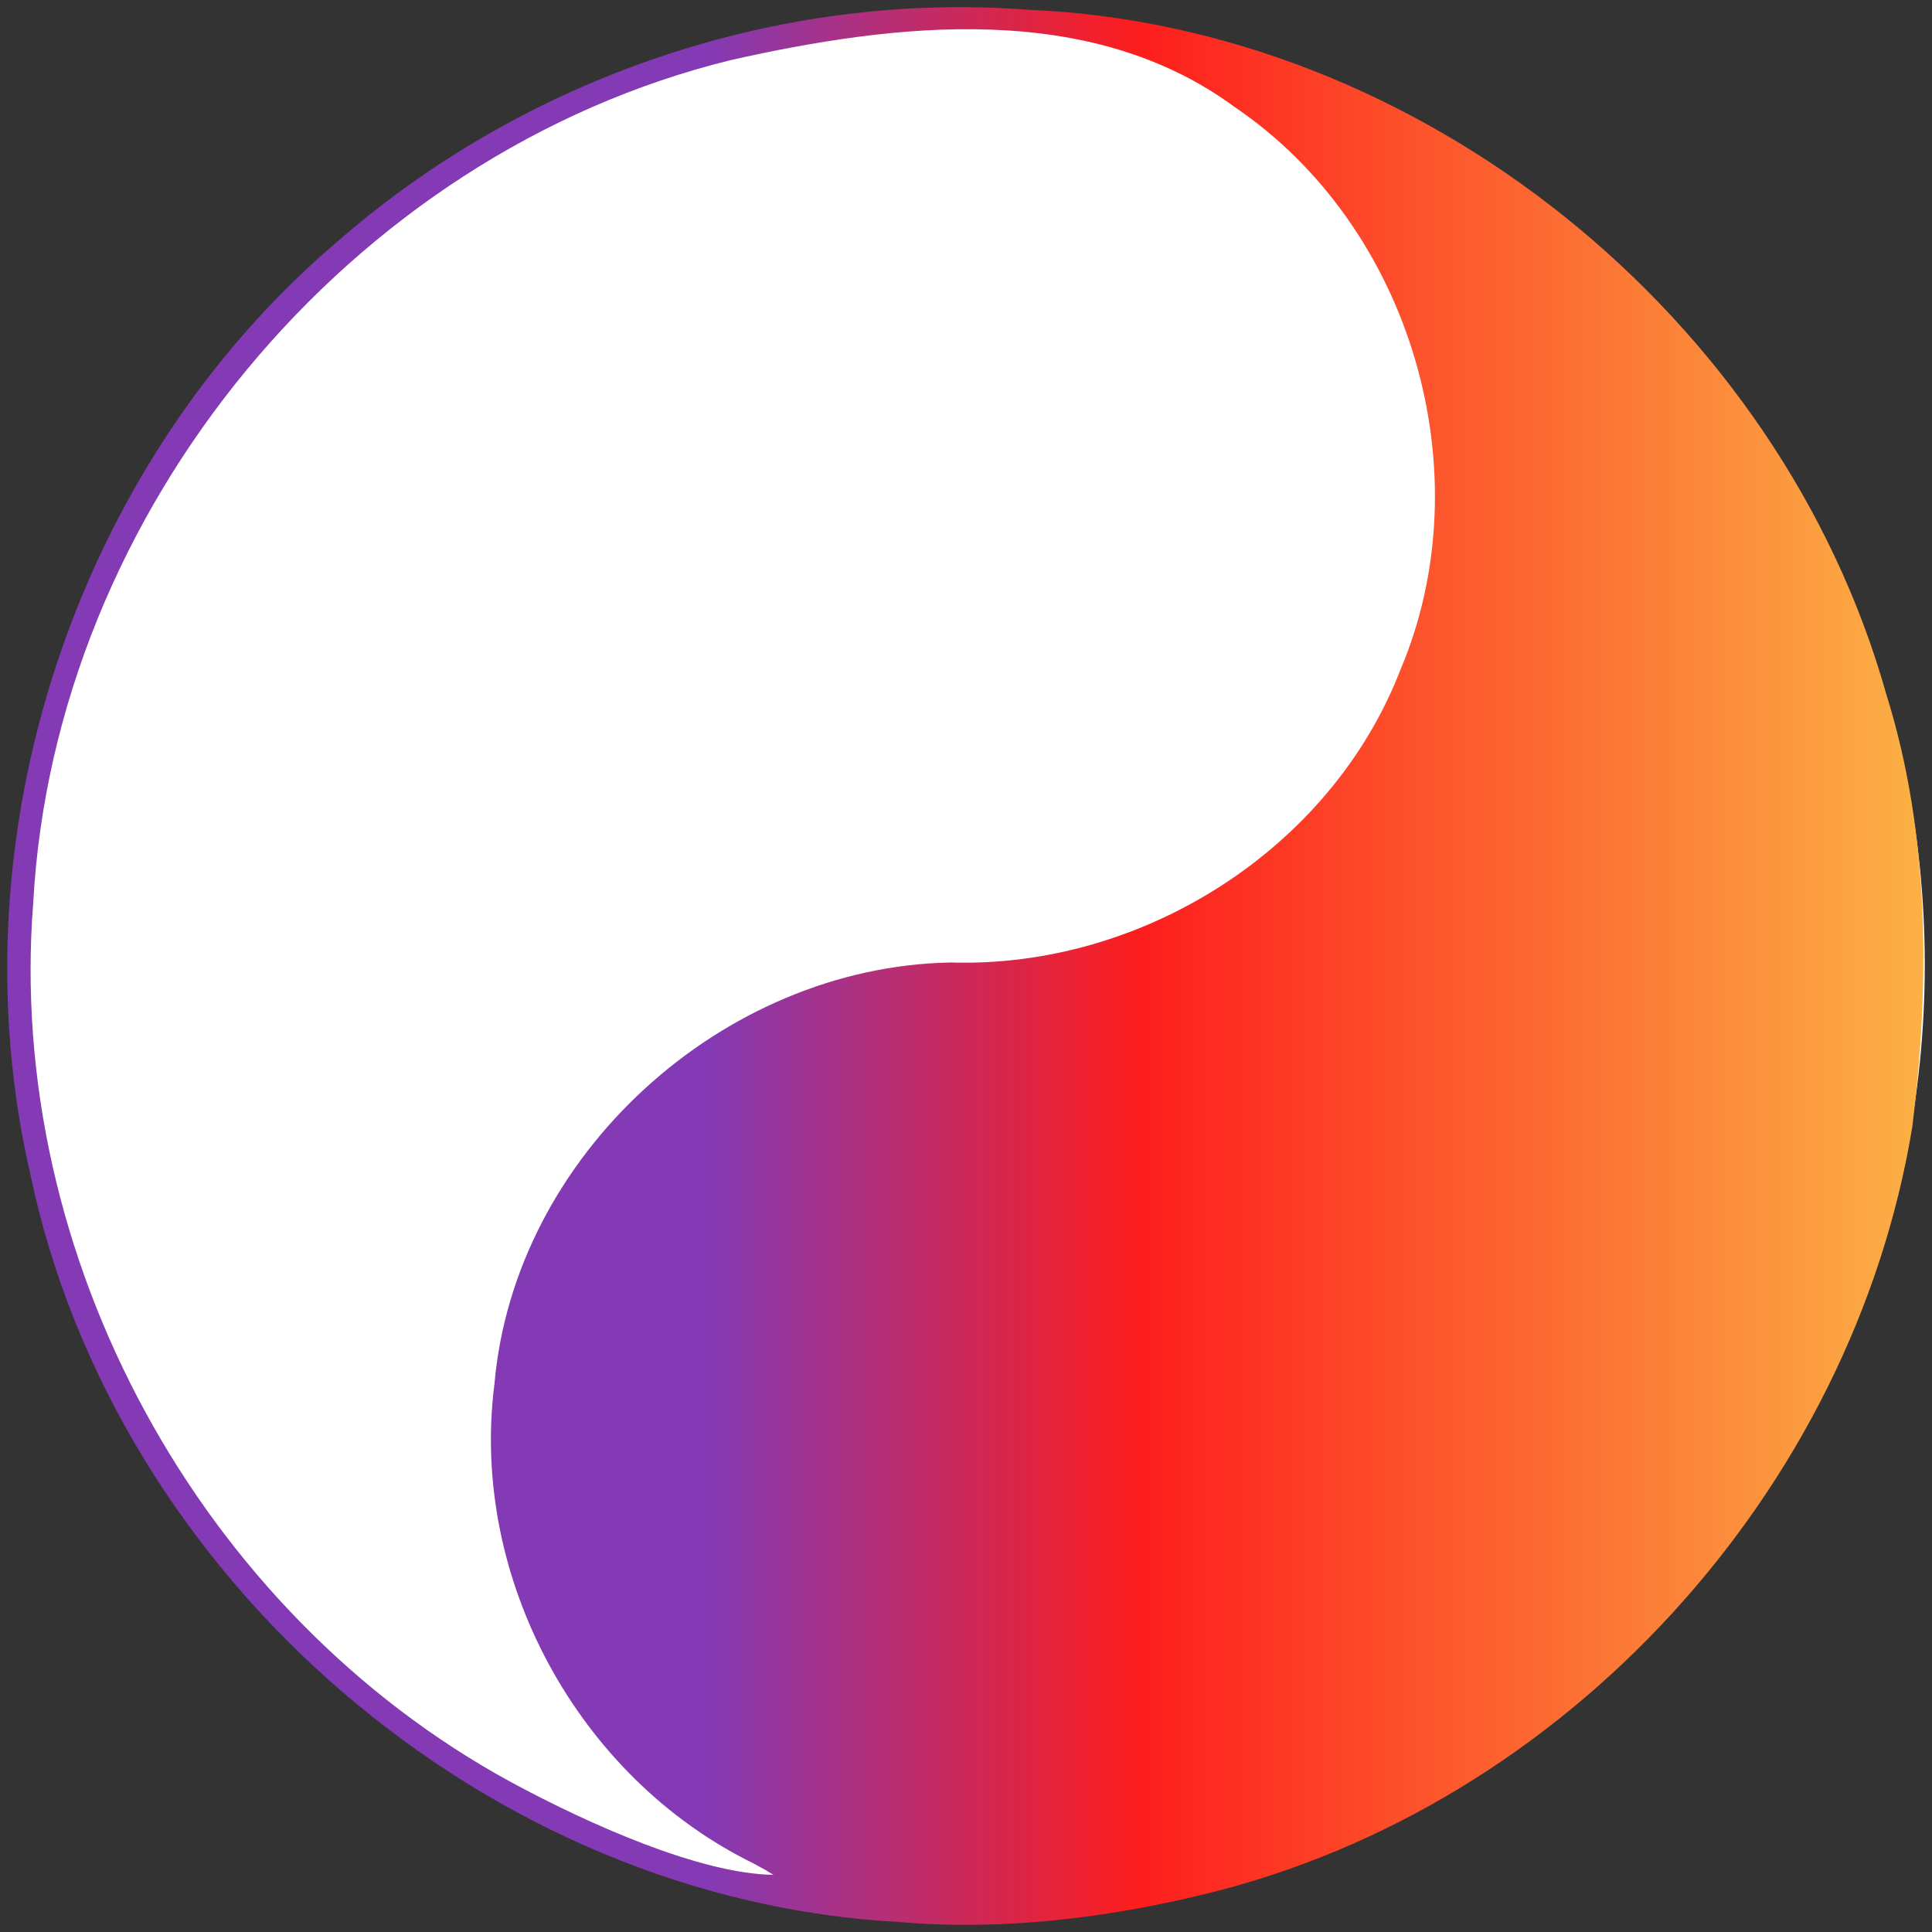 <?xml version="1.0" encoding="UTF-8" standalone="no"?>
<!-- Created with Inkscape (http://www.inkscape.org/) -->
<svg
   xmlns:svg="http://www.w3.org/2000/svg"
   xmlns="http://www.w3.org/2000/svg"
   version="1.0"
   width="466"
   height="466"
   viewBox="0 0 466 466"
   id="svg2">
  <rect x="0" y="0" width="466" height="466" fill="#333333" stroke="none"/>
  <defs
     id="defs4" >
     <linearGradient id="Gradient1">
      <stop stop-color="rgba(131, 58, 180, 1)" offset="38%" />
      <stop stop-color="rgba(253, 29, 29, 1)" offset="60%" />
      <stop stop-color="rgba(252, 176, 69, 1) 100%)" offset="100%" />
    </linearGradient>
   </defs>
  <g
     id="g1878">
    <path
       d="M 464.26,232.708 C 464.26,359.733 361.285,462.708 234.26,462.708 C 107.234,462.708 4.26,359.733 4.26,232.708 C 4.26,105.682 107.234,2.708 234.26,2.708 C 361.285,2.708 464.26,105.682 464.26,232.708 L 464.26,232.708 z "
       style="fill:white"
       id="path1366" />
    <path
       d="M 217.17,463.608 C 117.523,458.412 27.787,380.79 7.342,283.345 C -11.459,201.989 17.988,111.966 81.772,57.928 C 127.027,18.568 187.845,-2.178 247.752,2.337 C 342.628,6.189 429.492,76.504 455.046,167.698 C 465.522,201.212 465.493,237.191 461.262,271.708 C 446.846,359.602 377.71,435.515 291.028,456.758 C 267.06,462.648 241.813,465.715 217.17,463.608 z M 181.67,449.424 C 139.398,428.674 113.265,380.604 119.26,333.834 C 124.049,278.701 174.205,233.14 229.336,232.154 C 275.492,233.577 321.012,204.877 337.781,161.563 C 357.861,114.206 340.505,54.766 297.844,25.844 C 262.874,0.065 216.085,5.532 176.286,14.492 C 84.288,37.041 13.156,123.205 8.017,217.717 C 1.306,303.01 48.267,389.11 123.408,429.931 C 142.225,440.094 168.946,451.971 186.549,452.214 L 184.602,451.023 L 181.67,449.424 L 181.67,449.424 z "
       fill="url(#Gradient1)"
       id="path1351" />
  </g>
</svg>
